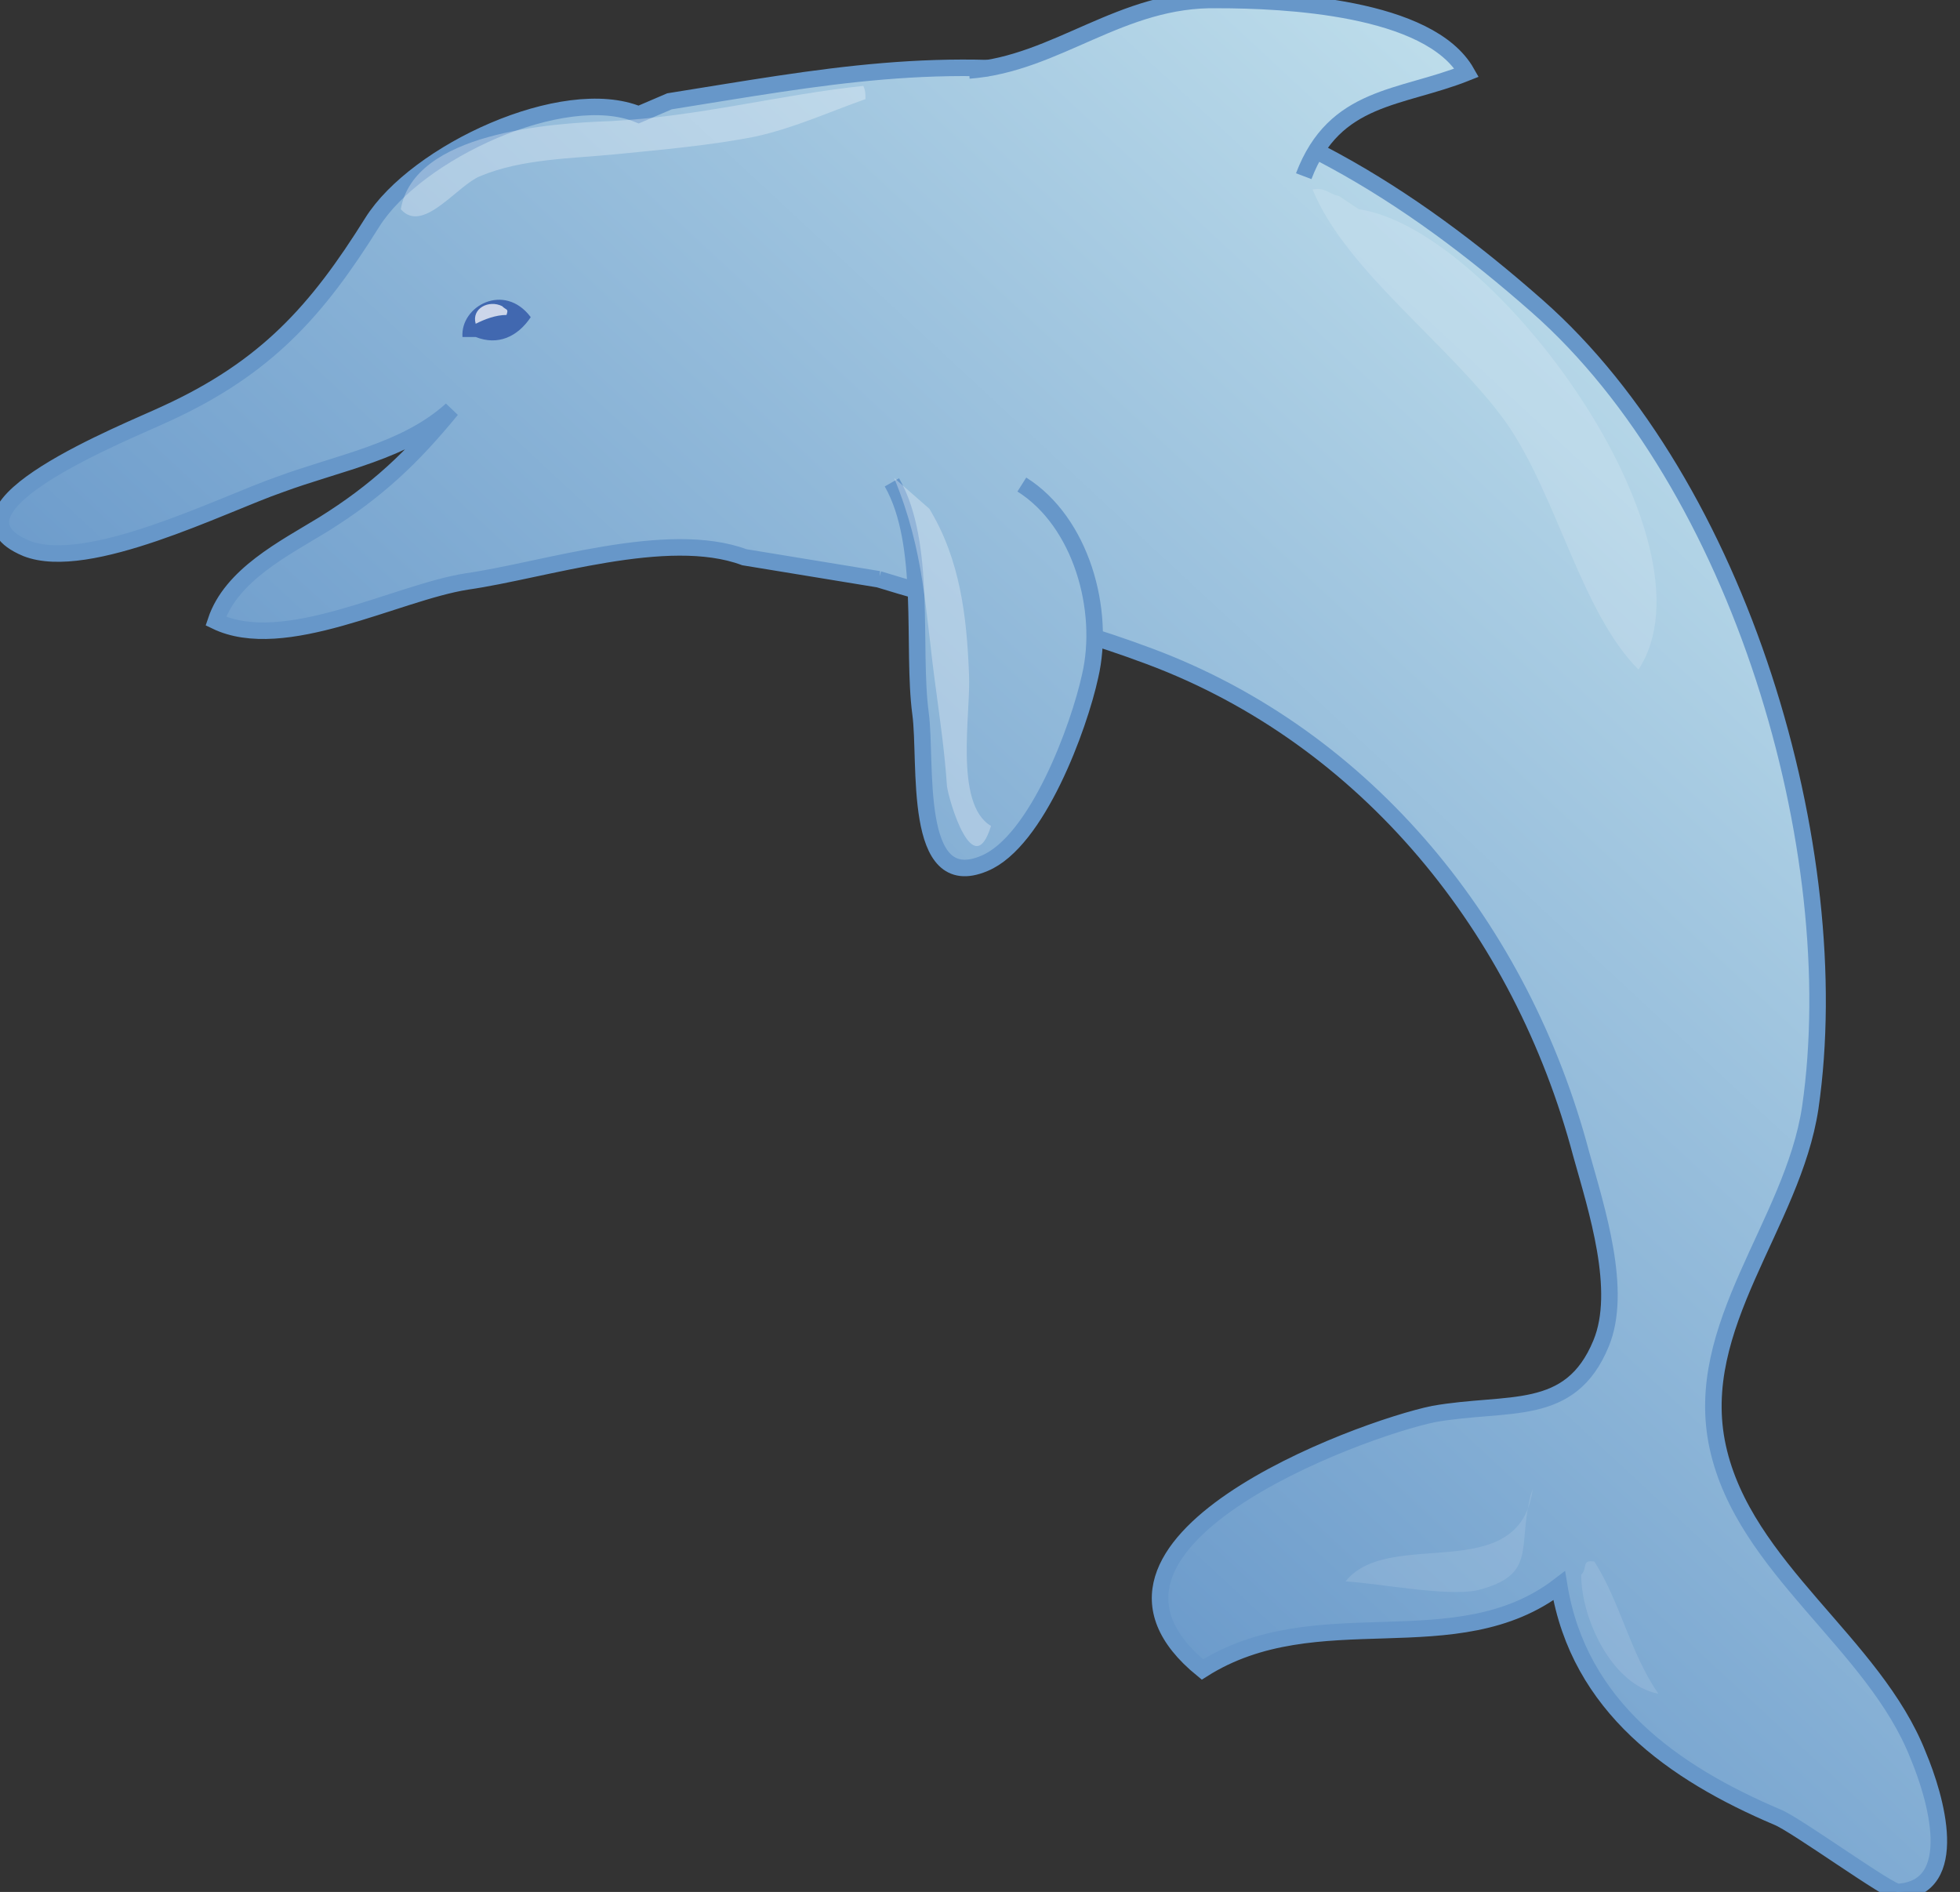 <svg xmlns="http://www.w3.org/2000/svg" version="1.0" viewBox="0 0 89 85.9"><rect x="0" y="0" width="89" height="85.9" fill="#333333" stroke="none"/><switch><g><linearGradient id="a" x1="35.017" x2="89.688" y1="63.616" y2="4.693" gradientUnits="userSpaceOnUse"><stop offset="0" stop-color="#6797c9"/><stop offset="1" stop-color="#d0ecf2"/></linearGradient><path fill="url(#a)" stroke="#6797C9" stroke-width=".75" d="M39.9 26.3c5.5 1.7 7.2 1.6 12.3 3.5 9.9 3.7 16.9 12.4 19.6 22.6.7 2.5 1.9 6.2.9 8.6-1.4 3.4-4.2 2.6-7.6 3.2-3.4.7-17.5 5.9-10.5 11.6 5.2-3.3 11.5-.2 16.2-3.8.9 5.5 5.2 8.5 9.9 10.5.8.3 5.2 3.5 5.5 3.4 2.9-.2 1.7-4.3.9-6.2-2-5.1-7.9-8.5-9.1-14-1.2-5.5 3.4-10.1 4.2-15.4C83.9 38.6 79 22 69.8 13.9c-5.9-5.2-12.1-9-19.7-10.3-7.3-1.2-12.8-.1-19.7 1l-1.4.6c-3.4-1.4-10.1 1.7-12.1 4.9-2.5 4-4.8 6.6-9.4 8.7-1.7.8-10.6 4.3-6.3 6.1 2.8 1.1 8.9-2 11.5-2.9 2.7-1 5.7-1.5 7.8-3.4-1.8 2.2-3.4 3.7-5.8 5.2-1.8 1.1-4.2 2.3-4.9 4.4 3.1 1.5 8.2-1.3 11.4-1.8 3.5-.5 9.1-2.4 12.6-1.1l6.1 1z"/><linearGradient id="b" x1="22.7" x2="77.372" y1="52.188" y2="-6.736" gradientUnits="userSpaceOnUse"><stop offset="0" stop-color="#6797c9"/><stop offset="1" stop-color="#d0ecf2"/></linearGradient><path fill="url(#b)" stroke="#6797C9" stroke-width=".75" d="M40.5 21.9c1.6 2.8.9 7.5 1.3 10.5.3 2.2-.4 8.2 2.9 6.8 2.4-1 4.3-6.2 4.8-8.5.7-3-.4-7-3.1-8.7"/><linearGradient id="c" x1="15.849" x2="70.519" y1="45.828" y2="-13.093" gradientUnits="userSpaceOnUse"><stop offset="0" stop-color="#6797c9"/><stop offset="1" stop-color="#d0ecf2"/></linearGradient><path fill="url(#c)" stroke="#6797C9" stroke-width=".75" d="M44 3.2c4-.3 6.9-3.3 11.3-3.2 3 0 9.6.3 11.3 3.3-3 1.2-6 1-7.4 4.7"/><path fill="#4168B0" d="M21 15.3c-.1-1.4 1.9-2.5 3.1-.9-.6.9-1.5 1.3-2.5.9"/><path fill="#FFF" d="M22.8 13.9c-.6-.3-1.4.1-1.2.8.4-.2.9-.4 1.4-.4.1-.3 0-.2-.2-.4" opacity=".73"/><path fill="#FFF" d="M18.2 9.5c.6-3.5 6.8-3.9 9.5-4 4-.2 7.7-1.2 11.5-1.6.1.2.1.4.1.6-1.7.6-3.2 1.3-5 1.7-2 .4-4.3.6-6.3.8-2 .2-4.3.2-6.2 1-1 .4-2.5 2.5-3.5 1.6m22.3 12.1c1.4 3.4 1.4 6 1.9 9.6.2 1.5.4 2.9.5 4.4.1.7 1.2 4.4 2 1.8-1.7-1-.9-5.2-1-6.9-.1-2.6-.4-5.2-1.8-7.5" opacity=".29"/><path fill="#FFF" d="M60.8 8.9c-.5-.1-.6-.4-1.2-.3 1.5 3.7 6.3 7.1 8.8 10.6 2.3 3.3 3.4 8.6 6 11.2 3.8-5.8-6.5-20-12.7-20.9" opacity=".15"/><path fill="#FFF" d="M69.6 67.6c-.6 4.5-6.5 1.7-8.5 4.2 1.6.1 4.6.7 6 .4 2.7-.7 1.8-1.9 2.4-4.3m2.3 3.6c.3-.3 0-.7.6-.6 1.2 1.9 1.6 4.1 2.9 6-2.1-.4-3.5-3.4-3.5-5.4" opacity=".11"/></g></switch></svg>
